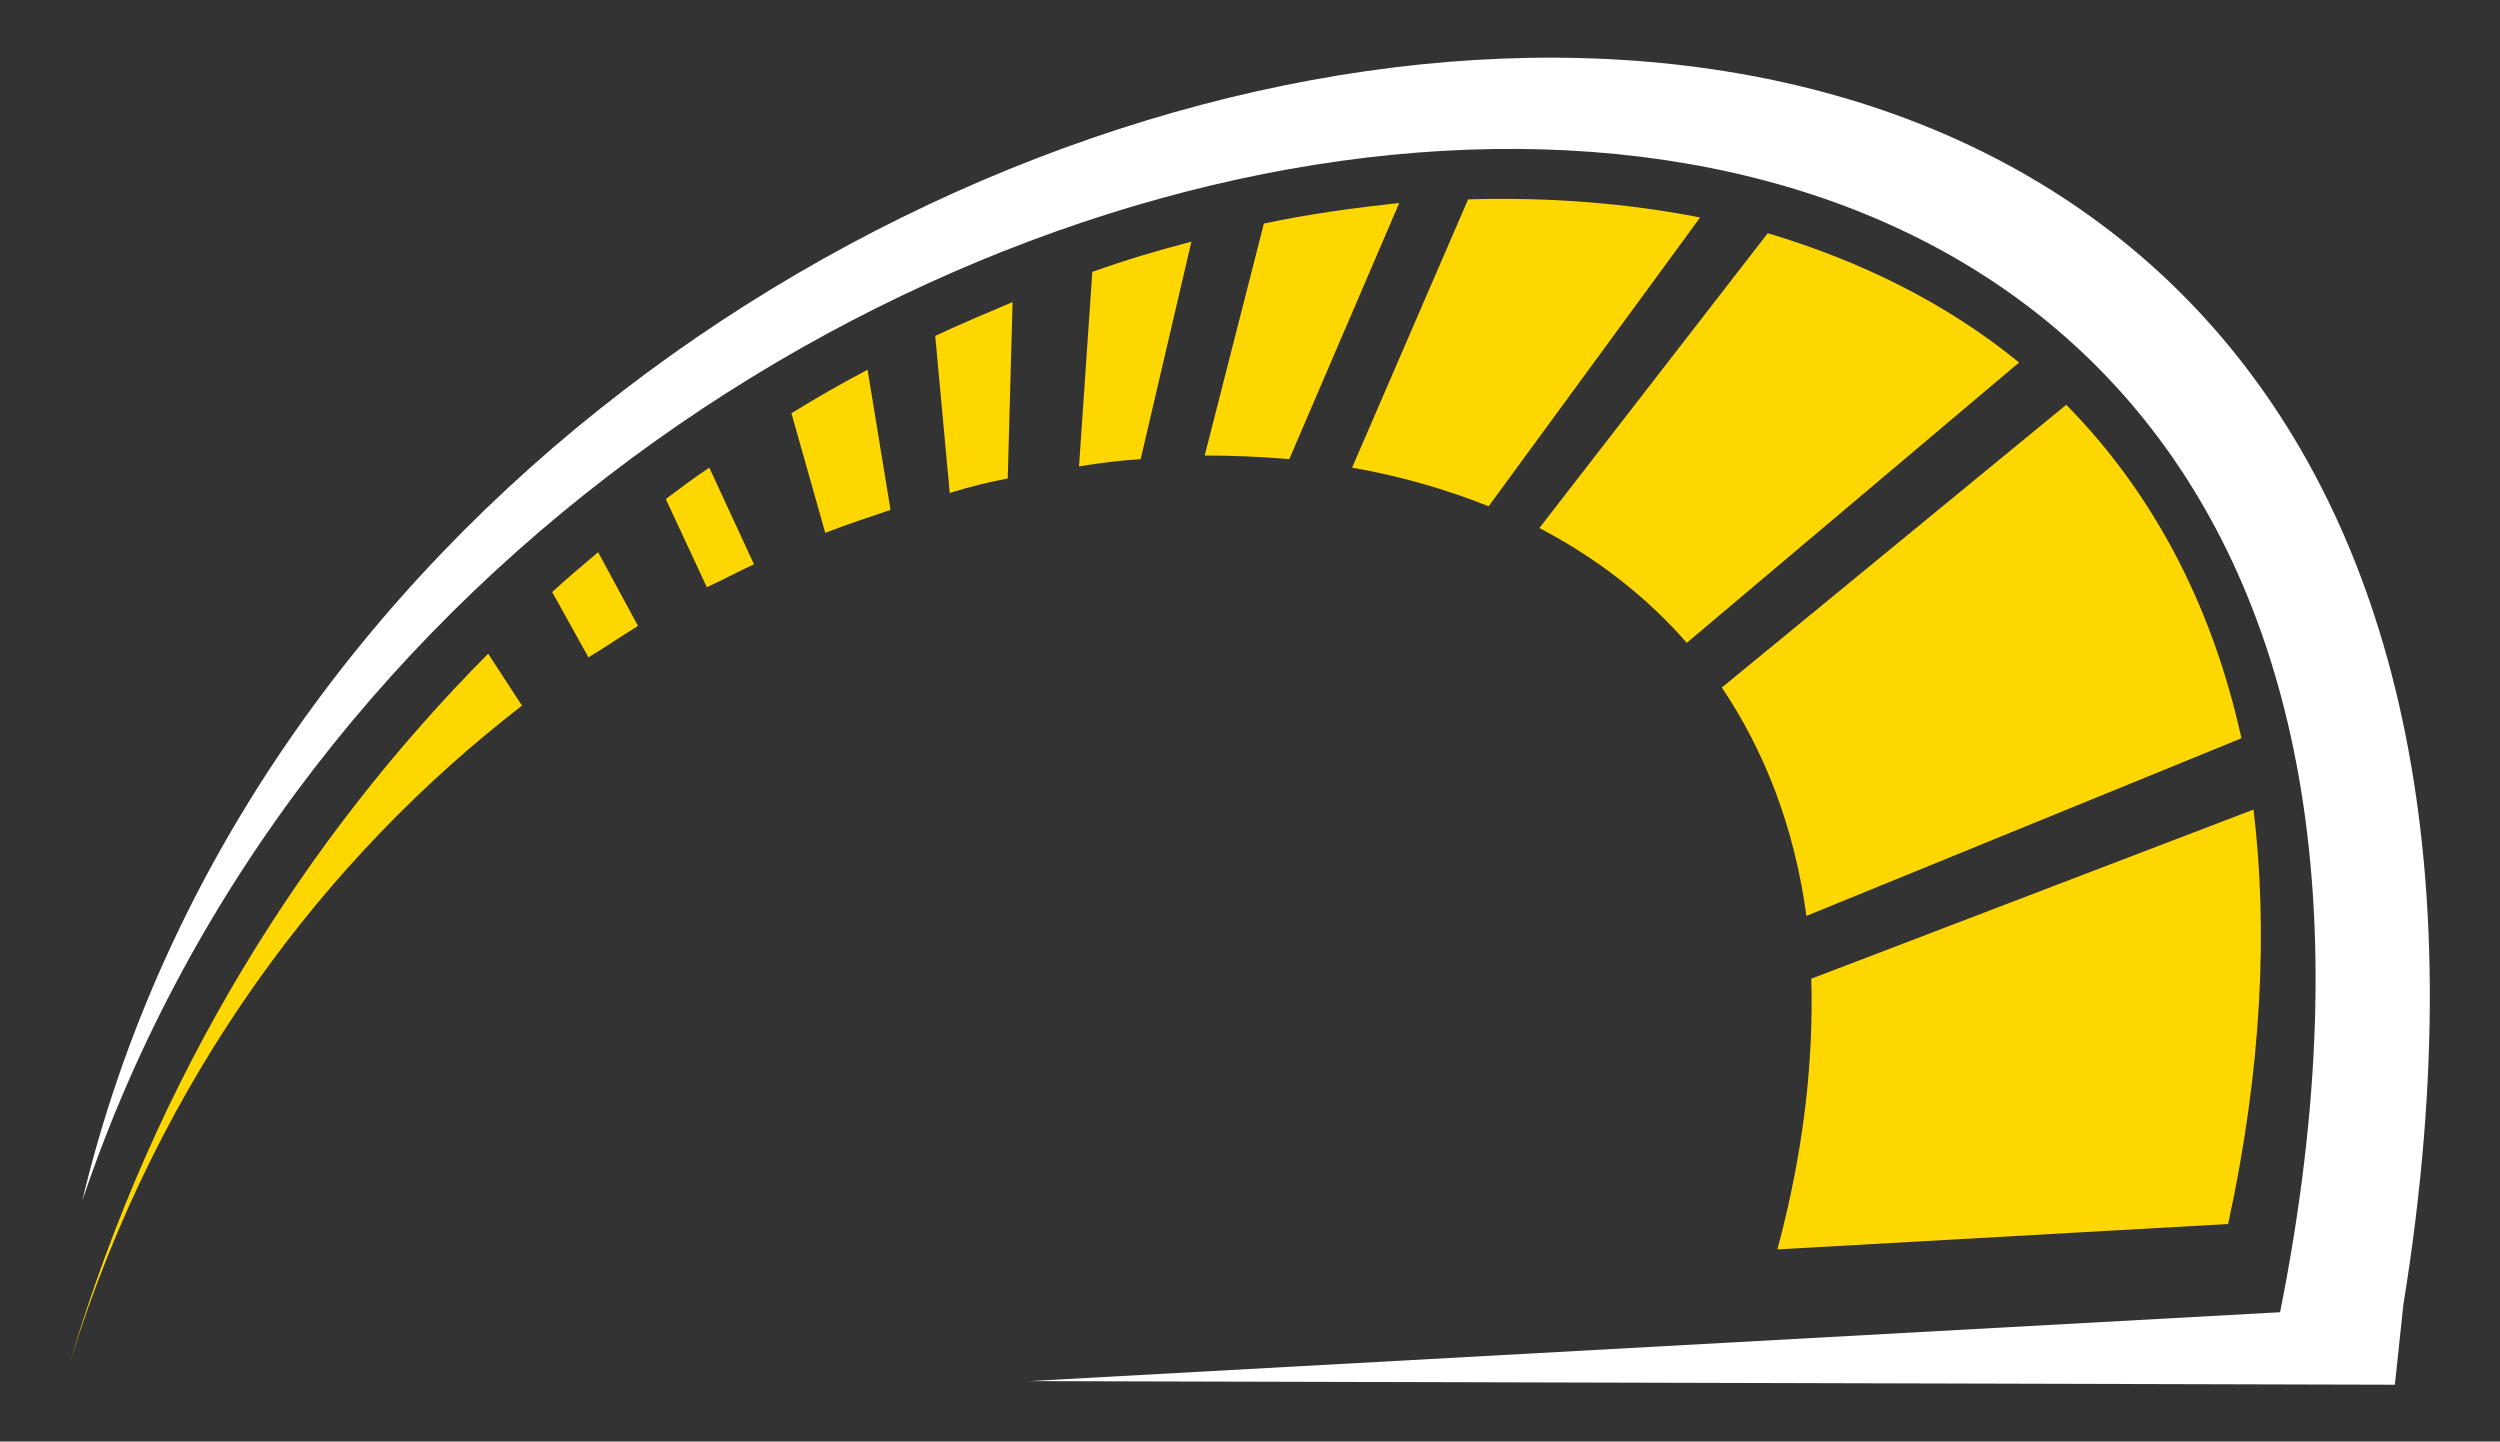 <?xml version="1.0" encoding="utf-8"?>
<!-- Generator: Adobe Illustrator 25.2.1, SVG Export Plug-In . SVG Version: 6.00 Build 0)  -->
<svg version="1.1" id="Capa_1" xmlns="http://www.w3.org/2000/svg" xmlns:xlink="http://www.w3.org/1999/xlink" x="0px" y="0px"
	 viewBox="0 0 206.9 119.3" style="enable-background:new 0 0 206.9 119.3;" xml:space="preserve">
<rect x="0" y="0" width="206.9" height="119.3" fill="#333333" stroke="none"/>
<style type="text/css">
	.st0{fill:#005CA8;}
	.st1{fill:#2A3375;}
	.st2{fill:#FFD100;}
	.st3{fill:#283474;}
	.st4{fill:#FFFFFF;}
	.st5{clip-path:url(#SVGID_2_);}
	.st6{clip-path:url(#SVGID_4_);fill:#FFFFFF;}
	.st7{clip-path:url(#SVGID_4_);fill:#FFD405;}
	.st8{clip-path:url(#SVGID_6_);}
	.st9{clip-path:url(#SVGID_8_);fill:#FFFFFF;}
	.st10{clip-path:url(#SVGID_8_);fill:#FFD405;}
	.st11{clip-path:url(#SVGID_10_);}
	.st12{clip-path:url(#SVGID_12_);fill:#FFFFFF;}
	.st13{clip-path:url(#SVGID_14_);fill:#FFFFFF;}
	.st14{clip-path:url(#SVGID_18_);}
	.st15{clip-path:url(#SVGID_22_);}
	.st16{clip-path:url(#SVGID_24_);fill:#FFFFFF;}
	.st17{clip-path:url(#SVGID_28_);fill:none;stroke:#1155CC;stroke-miterlimit:10;}
	.st18{clip-path:url(#SVGID_28_);fill:none;stroke:#000000;stroke-miterlimit:10;}
	.st19{clip-path:url(#SVGID_30_);}
	.st20{clip-path:url(#SVGID_34_);}
	.st21{clip-path:url(#SVGID_36_);fill:#FFFFFF;}
	.st22{clip-path:url(#SVGID_38_);}
	.st23{clip-path:url(#SVGID_42_);}
	.st24{fill:#FFE600;}
	.st25{fill:#2D3277;}
	.st26{fill:none;stroke:#FFFFFF;stroke-width:3;stroke-linecap:round;stroke-miterlimit:10;}
	.st27{fill:#005DA9;}
	.st28{fill:#FFD700;}
	.st29{fill-rule:evenodd;clip-rule:evenodd;fill:#FFD700;}
	.st30{fill-rule:evenodd;clip-rule:evenodd;fill:#FFFFFF;}
	.st31{fill:#004BA3;}
	.st32{opacity:0.75;}
	.st33{fill:#3D3D3D;}
	.st34{fill:#232330;}
	.st35{opacity:0.5;}
	.st36{fill:#FF9B15;}
	.st37{fill:#BDBDBD;}
	.st38{fill:#DA3838;}
	.st39{opacity:0.53;fill:#FFFFFF;}
	.st40{fill:#767676;}
	.st41{fill:none;}
	.st42{opacity:0.5;fill:#FFFFFF;}
	.st43{opacity:0.5;fill:#BDBDBD;}
	.st44{fill-rule:evenodd;clip-rule:evenodd;fill:#005CA8;}
	.st45{clip-path:url(#SVGID_46_);}
	.st46{clip-path:url(#SVGID_48_);fill:#005CA9;}
	.st47{clip-path:url(#SVGID_48_);fill:#FFFFFF;}
	.st48{clip-path:url(#SVGID_48_);fill:#FFD500;}
	.st49{fill-rule:evenodd;clip-rule:evenodd;fill:url(#SVGID_49_);}
	.st50{fill:#0C419A;}
	.st51{fill:none;stroke:#878787;stroke-width:0.75;stroke-miterlimit:10;}
	.st52{clip-path:url(#SVGID_51_);}
	.st53{clip-path:url(#SVGID_53_);fill:#FFFFFF;}
	.st54{clip-path:url(#SVGID_53_);fill:#FFD405;}
	.st55{fill:#FBC30F;}
	.st56{clip-path:url(#SVGID_55_);}
	.st57{clip-path:url(#SVGID_57_);fill:#005CA9;}
	.st58{clip-path:url(#SVGID_57_);fill:#FFFFFF;}
	.st59{clip-path:url(#SVGID_57_);fill:#FFD500;}
	.st60{fill-rule:evenodd;clip-rule:evenodd;fill:url(#SVGID_58_);}
</style>
<g>
	<path class="st29" d="M147.1,103.4l37.3-2.1c2.8-12.9,3.3-24.4,2.1-34.3l-36.6,14C150.1,87.7,149.3,95.2,147.1,103.4L147.1,103.4z
		 M43.2,58.4l-2.8-4.3C25.3,69.3,12.9,88.9,5.8,112.7C13.2,89,27,70.9,43.2,58.4L43.2,58.4z M52.8,51.8l-3.3-6.1
		c-1.3,1.1-2.5,2.1-3.8,3.3l3,5.4C50.2,53.5,51.5,52.6,52.8,51.8L52.8,51.8z M62.4,46.7l-3.7-8c-1.2,0.8-2.4,1.7-3.6,2.6l3.4,7.3
		C59.8,48,61.1,47.3,62.4,46.7L62.4,46.7z M73.7,42.2l-1.9-11.6c-2.1,1.1-4.2,2.3-6.3,3.6l2.8,9.9C70.1,43.4,71.9,42.8,73.7,42.2
		L73.7,42.2z M83.4,39.6l0.4-14.6c-2.1,0.9-4.3,1.8-6.4,2.8l1.2,13C80.2,40.3,81.8,39.9,83.4,39.6L83.4,39.6z M94.4,38l4.2-18
		c-2.7,0.7-5.4,1.5-8.2,2.5l-1.1,16.1C91.1,38.3,92.8,38.1,94.4,38L94.4,38z M106.7,38l9.1-21.2c-3.7,0.4-7.4,0.9-11.2,1.7
		l-4.9,19.2C102.1,37.7,104.4,37.8,106.7,38L106.7,38z M123.2,41.9L140.7,18c-6.1-1.2-12.6-1.7-19.2-1.5l-9.6,22.2
		C115.9,39.4,119.7,40.5,123.2,41.9L123.2,41.9z M139.6,53.2L167.1,30c-6-4.9-13.1-8.4-20.8-10.7l-18.9,24.4
		C132,46.1,136.2,49.3,139.6,53.2L139.6,53.2z M149.5,75.8l36-14.7c-2.5-11.4-7.6-20.6-14.5-27.6l-28.5,23.4
		C146,62.1,148.5,68.4,149.5,75.8L149.5,75.8z"/>
	<path class="st30" d="M198.9,108C223.5-43.8,33.5-12.1,6.8,99.4C42.6-7.1,216.2-29.2,188.7,108.6l-103.5,5.7l113,0.3L198.9,108
		L198.9,108z"/>
</g>
</svg>
